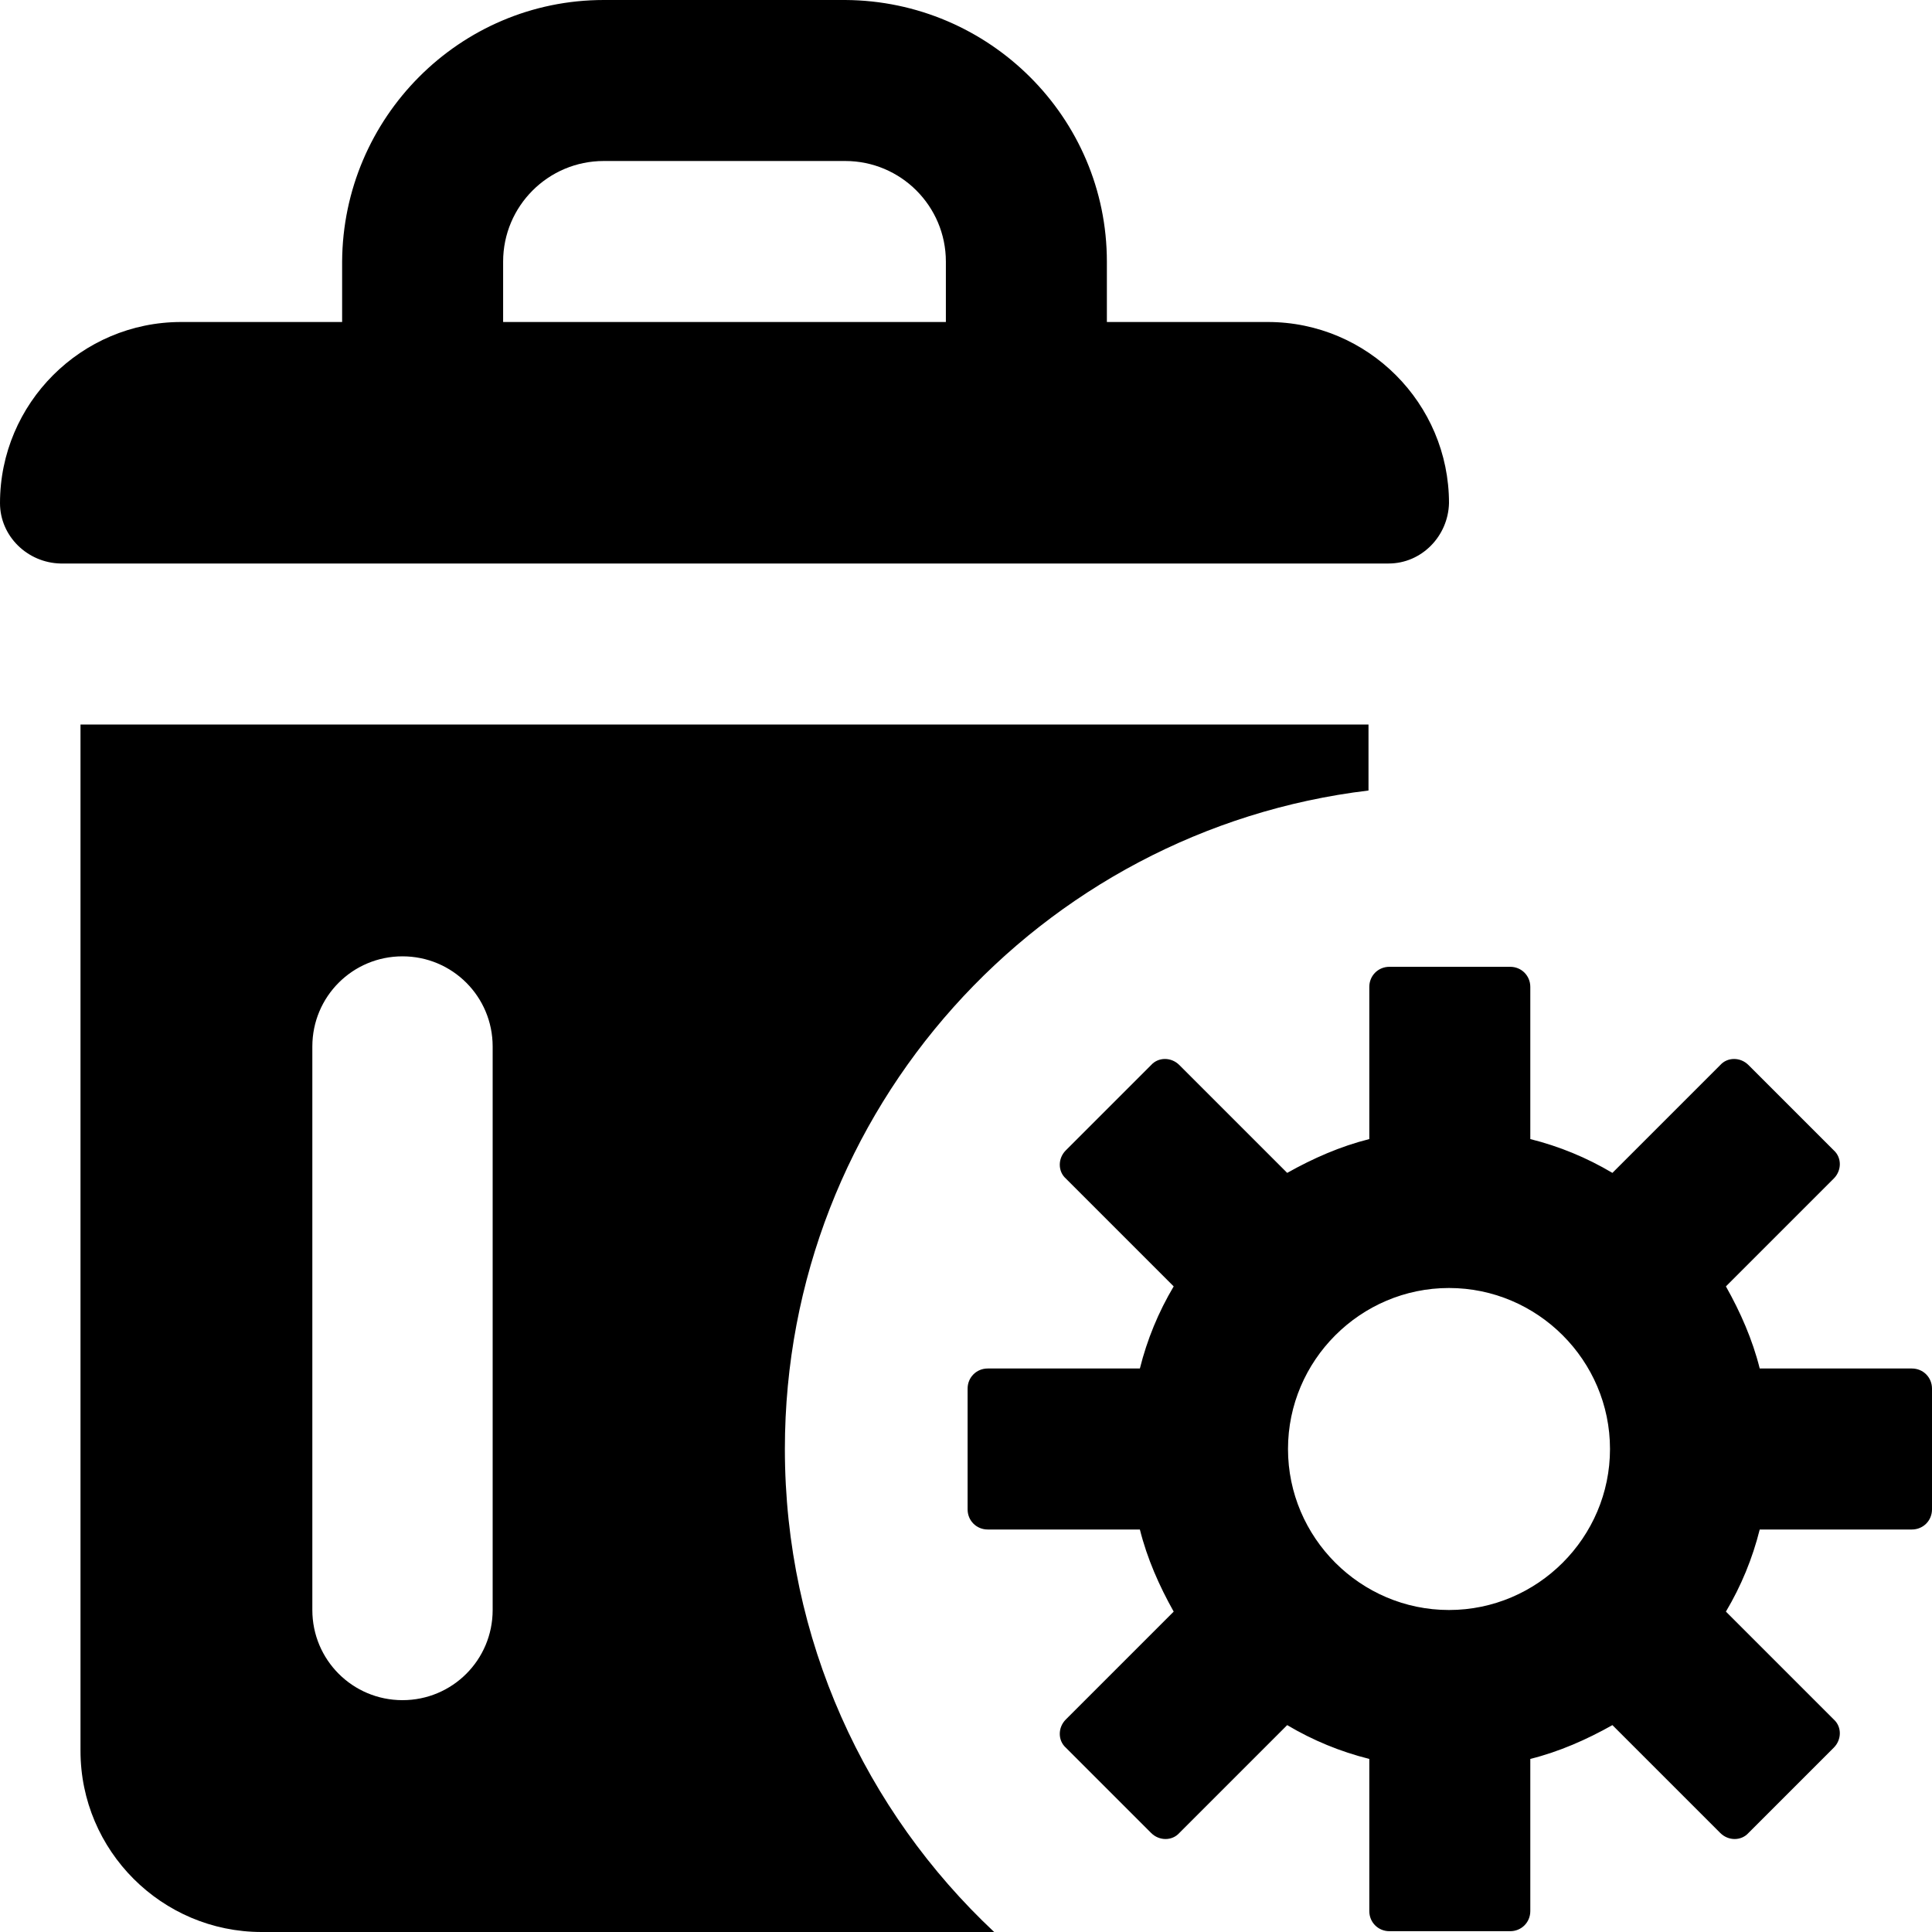 <svg id="ico-recycle-bin-settings-24" xmlns="http://www.w3.org/2000/svg" width="24" height="24" viewBox="0 0 24 24"><path d="M18,6.25c0-1.24-1.01-2.25-2.25-2.25h-2v-.75c0-1.79-1.46-3.24-3.25-3.25h-3c-1.79,0-3.24,1.46-3.25,3.25v.75H2.25c-1.24,0-2.25,1.01-2.25,2.25,0,.41,.34,.74,.75,.75H17.25c.41,0,.74-.34,.75-.75Zm-6.25-2.25H6.25v-.75c0-.69,.56-1.25,1.25-1.25h3c.69,0,1.25,.56,1.25,1.25v.75Zm-2,14c0-4.22,3.17-7.69,7.25-8.18v-.82H1v12.75c0,1.24,1.01,2.25,2.25,2.25H12.35c-1.6-1.5-2.6-3.63-2.6-6Zm-3.63,2c0,.62-.5,1.12-1.12,1.12-.62,0-1.12-.5-1.12-1.12v-7c0-.62,.5-1.12,1.12-1.12,.62,0,1.12,.5,1.12,1.12v7Zm17.63-3h-1.89c-.09-.36-.24-.7-.42-1.02l1.34-1.34c.1-.1,.1-.26,0-.35l-1.06-1.06c-.1-.1-.26-.1-.35,0l-1.34,1.34c-.32-.19-.66-.33-1.02-.42v-1.89c0-.14-.11-.25-.25-.25h-1.5c-.14,0-.25,.11-.25,.25v1.89c-.36,.09-.7,.24-1.02,.42l-1.34-1.34c-.1-.1-.26-.1-.35,0l-1.06,1.06c-.1,.1-.1,.26,0,.35l1.34,1.34c-.19,.32-.33,.66-.42,1.02h-1.89c-.14,0-.25,.11-.25,.25v1.5c0,.14,.11,.25,.25,.25h1.89c.09,.36,.24,.7,.42,1.02l-1.34,1.34c-.1,.1-.1,.26,0,.35l1.06,1.06c.1,.1,.26,.1,.35,0l1.34-1.34c.32,.19,.66,.33,1.02,.42v1.89c0,.14,.11,.25,.25,.25h1.5c.14,0,.25-.11,.25-.25v-1.89c.36-.09,.7-.24,1.02-.42l1.34,1.34c.1,.1,.26,.1,.35,0l1.06-1.06c.1-.1,.1-.26,0-.35l-1.34-1.34c.19-.32,.33-.66,.42-1.02h1.89c.14,0,.25-.11,.25-.25v-1.5c0-.14-.11-.25-.25-.25Zm-5.75,3c-1.1,0-2-.9-2-2s.9-2,2-2,2,.9,2,2-.9,2-2,2Z"/></svg>